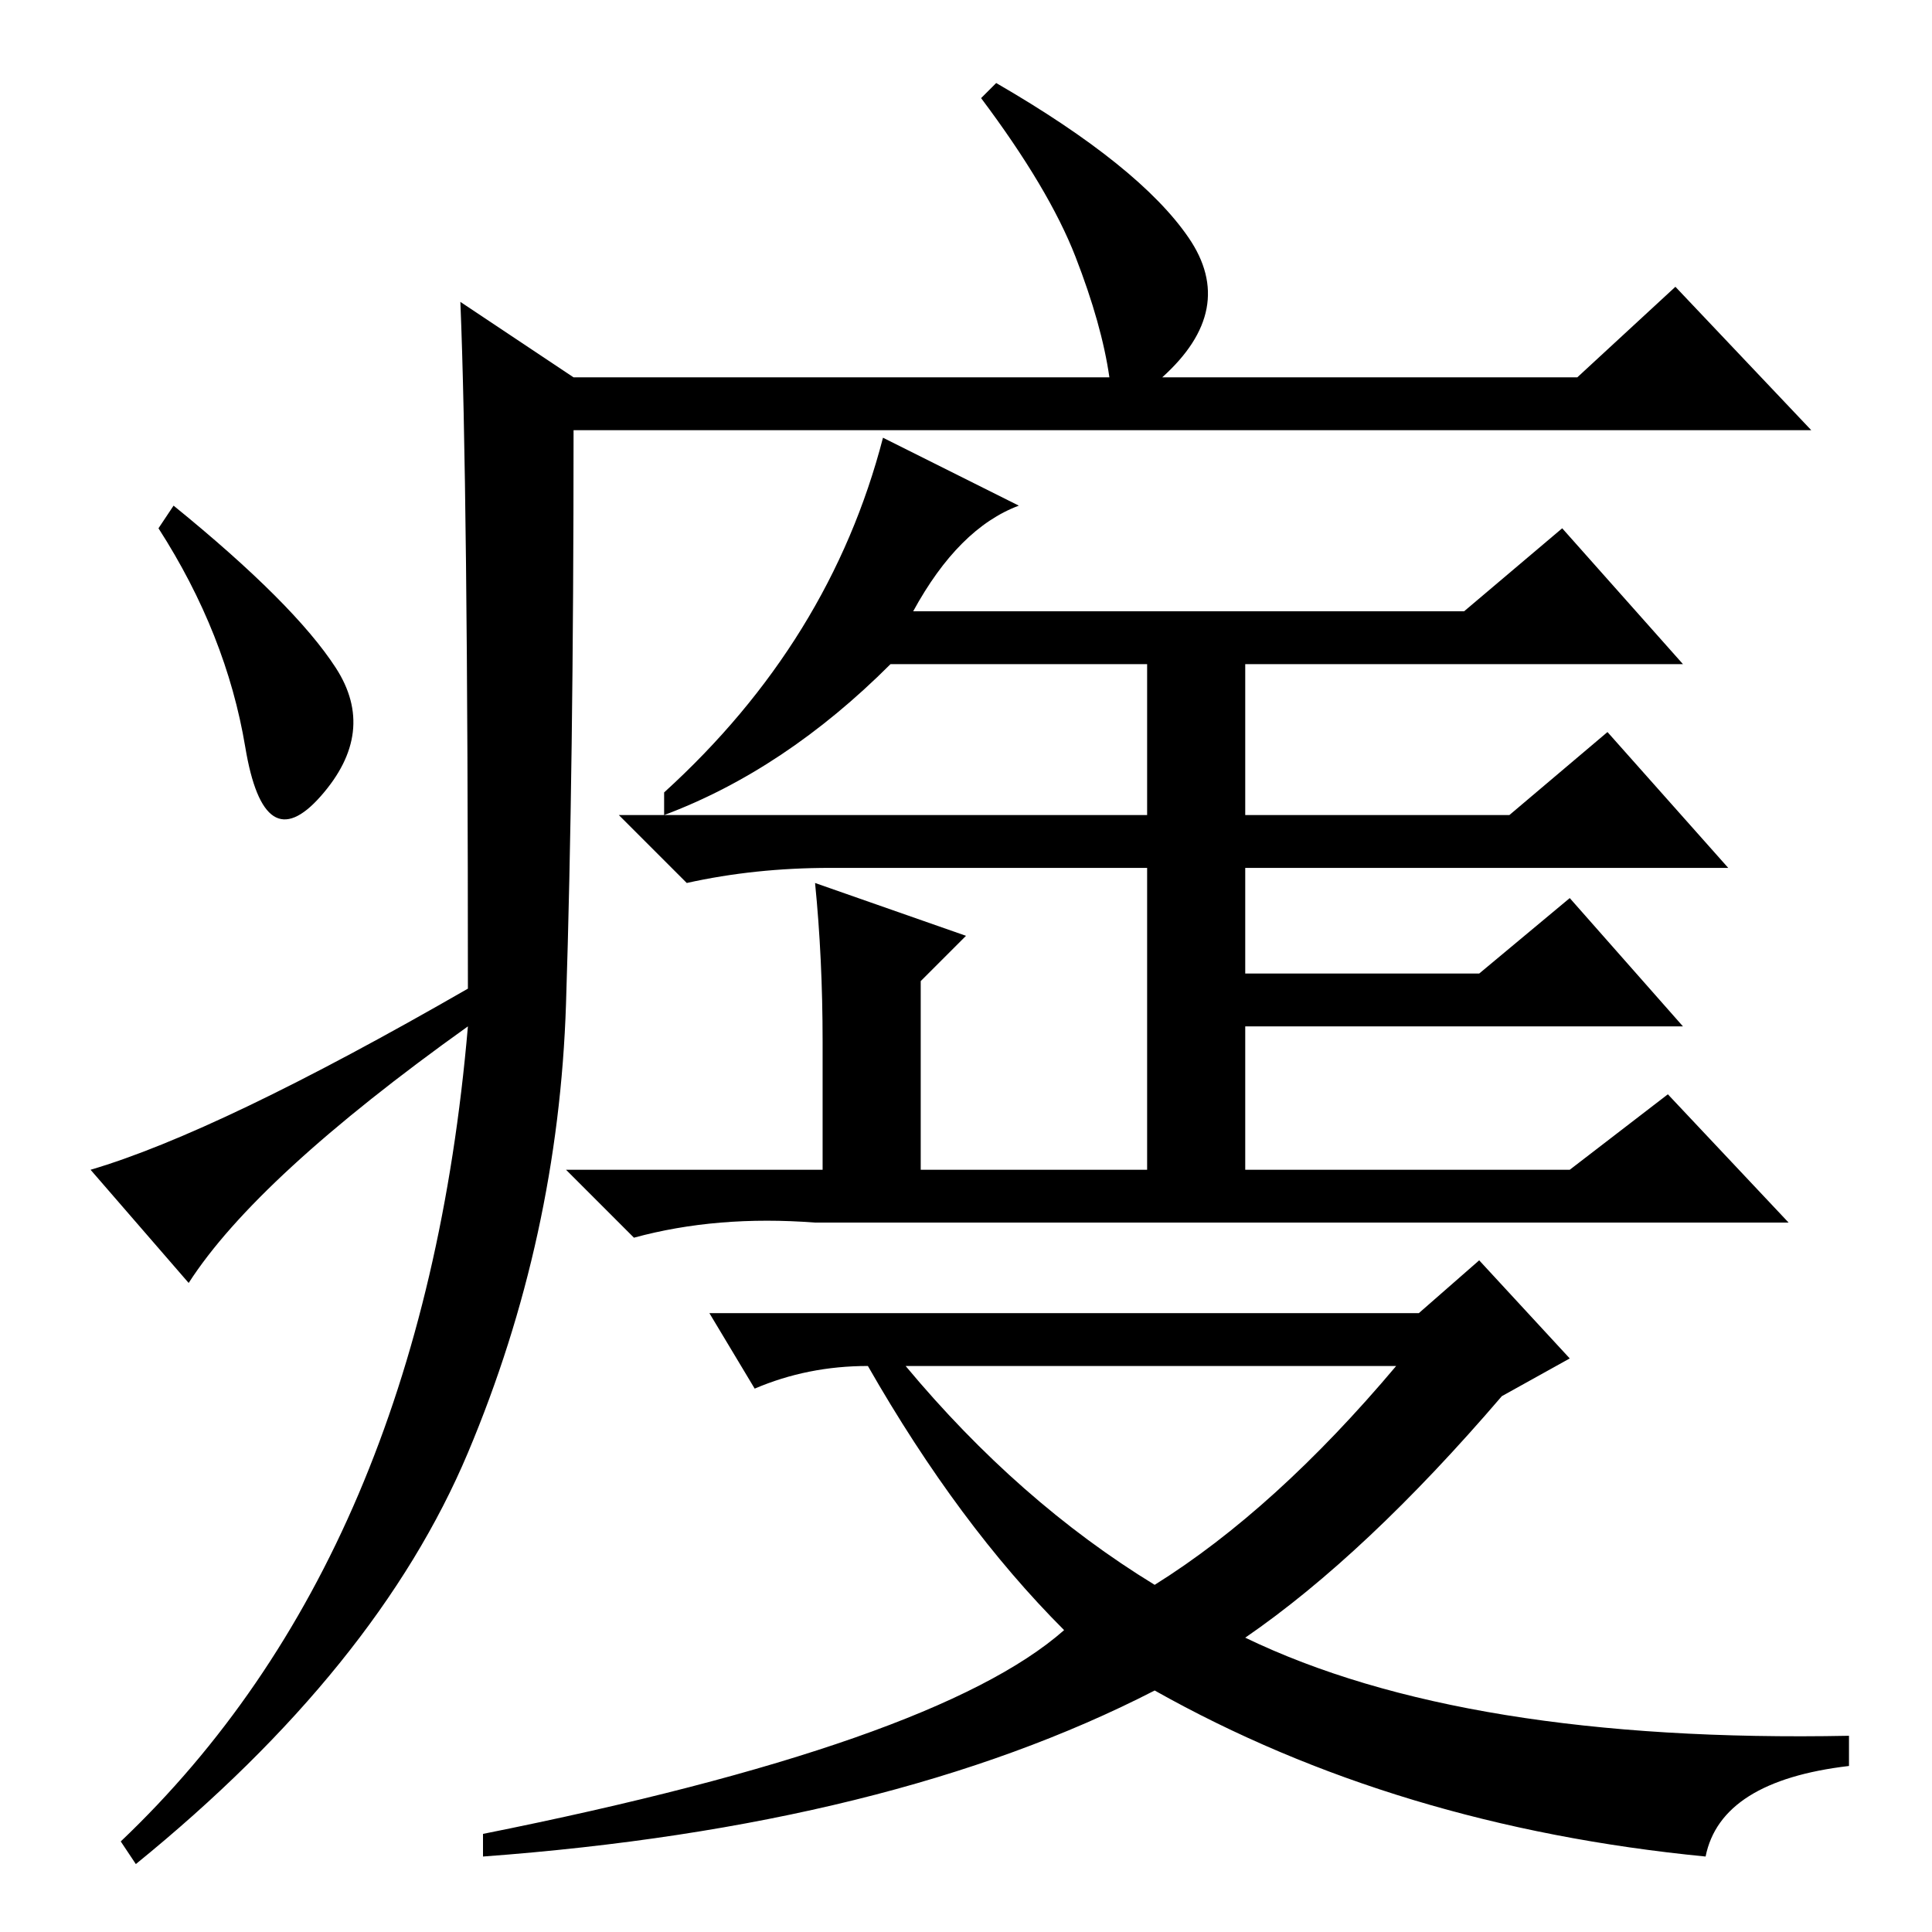 <?xml version="1.0" standalone="no"?>
<!DOCTYPE svg PUBLIC "-//W3C//DTD SVG 1.1//EN" "http://www.w3.org/Graphics/SVG/1.1/DTD/svg11.dtd" >
<svg xmlns="http://www.w3.org/2000/svg" xmlns:xlink="http://www.w3.org/1999/xlink" version="1.1" viewBox="0 -36 256 256">
  <g transform="matrix(1 0 0 -1 0 220)">
   <path fill="currentColor"
d="M61 216l15 -10h71q-1 7 -4.5 16t-12.5 21l2 2q19 -11 25.5 -20.5t-3.5 -18.5h55l13 12l18 -19h-164q0 -45 -1 -76t-13 -59.5t-44 -54.5l-2 3q40 38 46 108q-28 -20 -37 -34l-13 15q17 5 50 24q0 67 -1 91zM44.5 167.5q5.5 -8.5 -2 -17t-10 6.5t-11.5 29l2 3
q16 -13 21.5 -21.5zM229 141h-64v-14h31l12 10l15 -17h-58v-19h43l13 10l16 -17h-129q-13 1 -24 -2l-9 9h34v17q0 11 -1 21l20 -7l-6 -6v-25h30v40h-42q-10 0 -19 -2l-9 9h70v20h-34q-14 -14 -30 -20v3q22 20 29 47l18 -9q-8 -3 -14 -14h73l13 11l16 -18h-58v-20h35l13 11z
M165 39q29 -14 80 -13v-4q-17 -2 -19 -12q-41 4 -73 22q-35 -18 -89 -22v3q60 12 77 27q-14 14 -26 35q-8 0 -15 -3l-6 10h94l8 7l12 -13l-9 -5q-18 -21 -34 -32zM120 75q15 -18 33 -29q16 10 32 29h-65z" />
  </g>

</svg>
